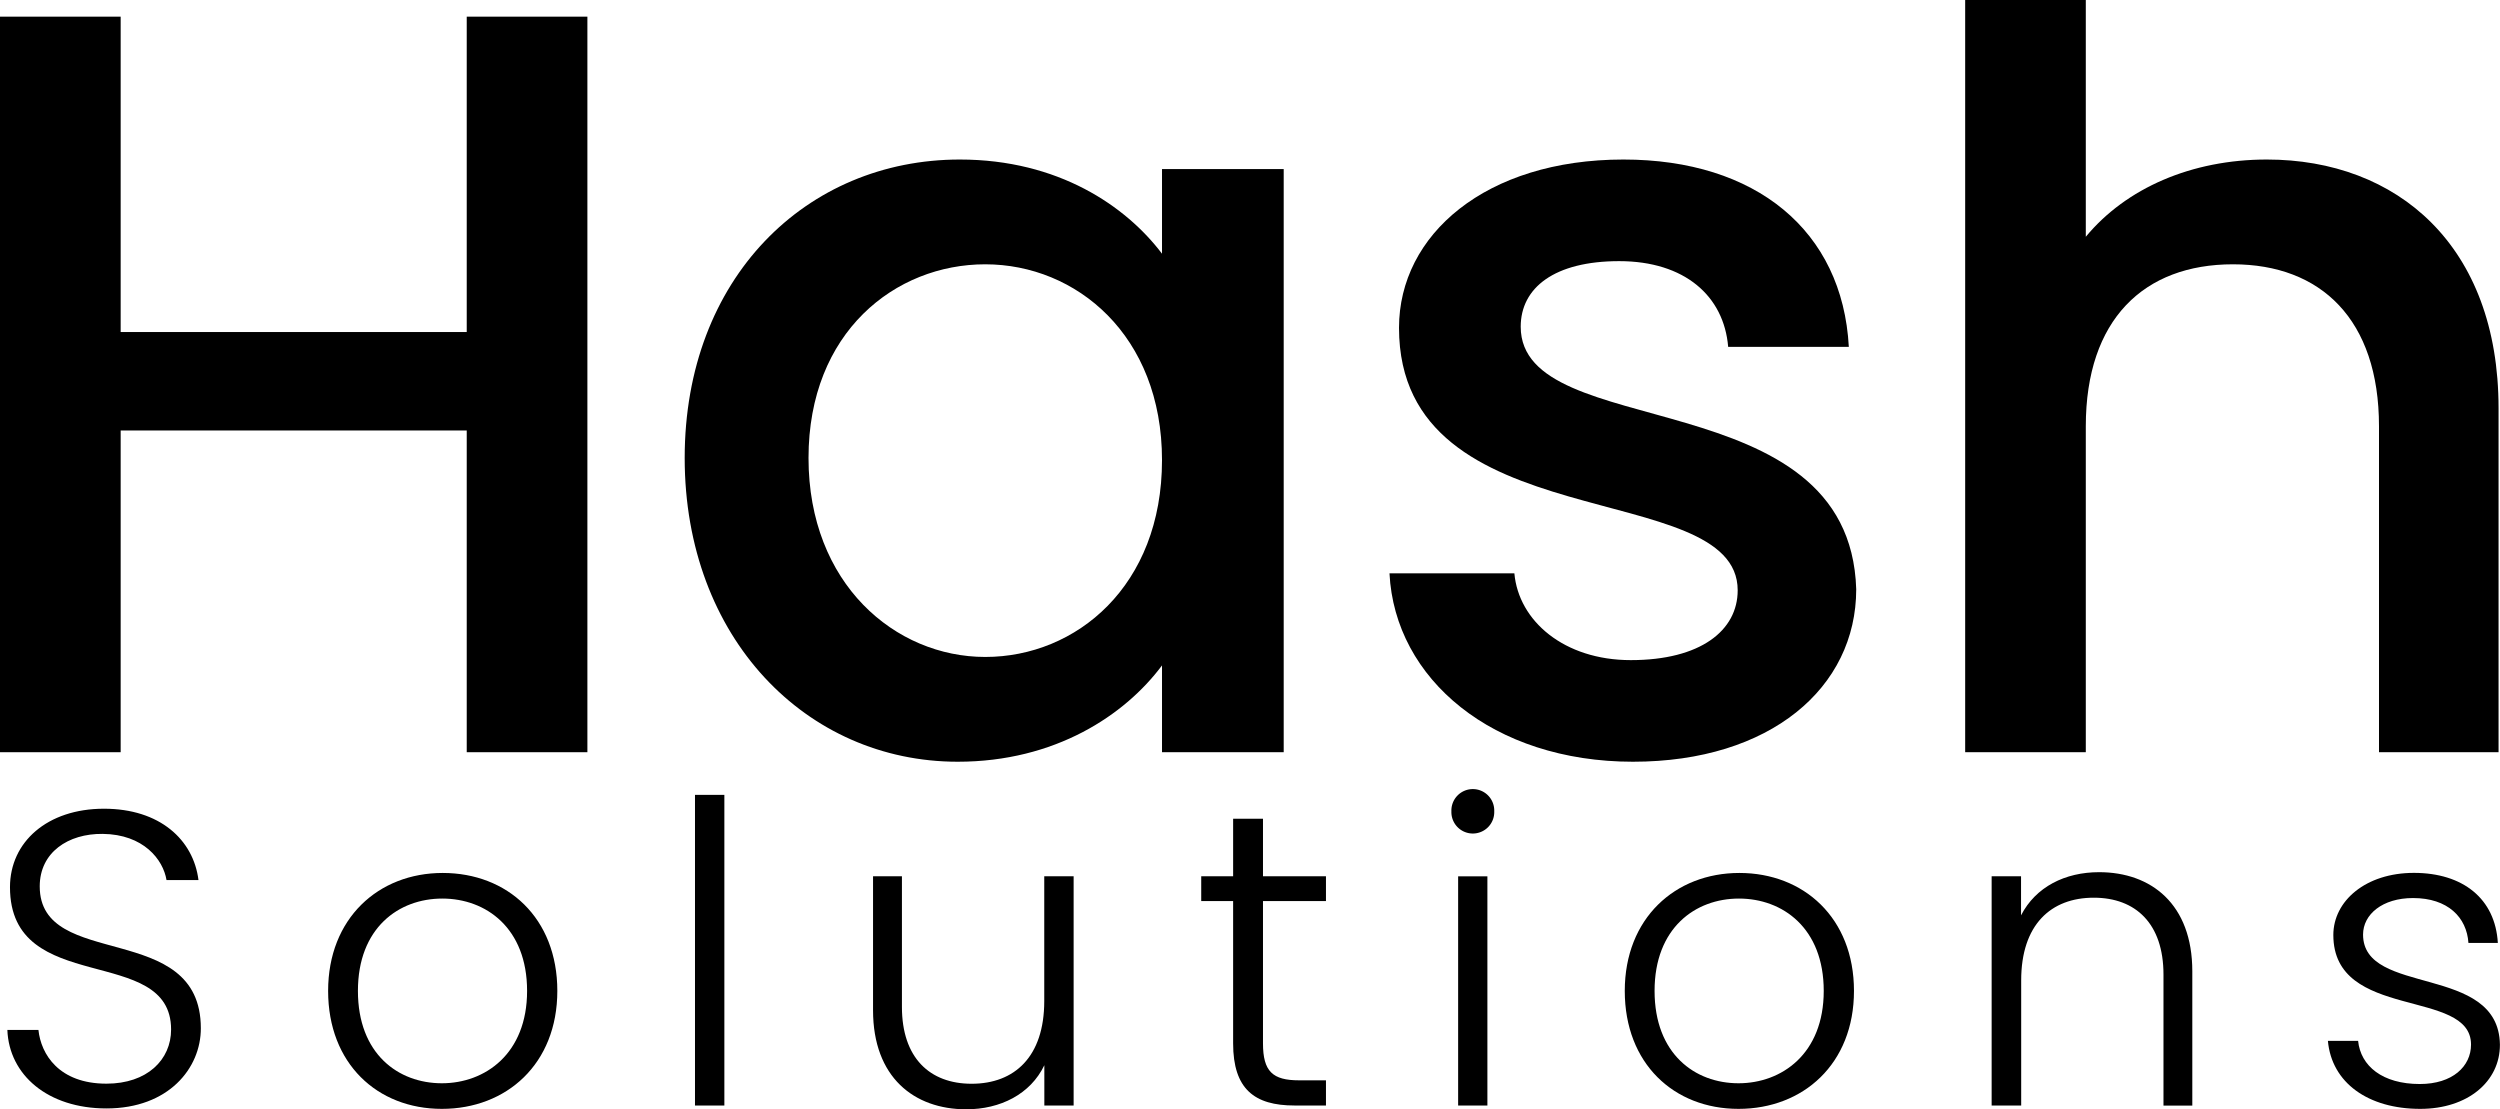 <svg xmlns="http://www.w3.org/2000/svg" viewBox="0 0 868.97 385.57"><g id="Layer_2" data-name="Layer 2"><g id="Layer_1-2" data-name="Layer 1"><path d="M37,385.28c-20.43,0-33.85-11.67-34.44-27.28h10.8c.88,8.46,7.15,18.67,23.64,18.67,14.15,0,22.47-8.31,22.47-18.82,0-30.06-56-11.09-56-49.47,0-15.75,13-27.28,32.68-27.28,19.41,0,31.08,10.8,32.84,24.81H57.88c-1.17-7.15-8-15.91-22.18-16.06-12-.14-21.89,6.42-21.89,18.24,0,29.48,56,11.38,56,49.32C69.84,371.27,58.61,385.28,37,385.28Z"/><path d="M153.59,385.43c-22.47,0-39.54-15.76-39.54-41s17.51-41,39.83-41c22.47,0,39.84,15.61,39.84,41S176.06,385.43,153.59,385.43Zm0-8.9c15,0,29.62-10.22,29.62-32.1s-14.3-32.1-29.47-32.1-29.33,10.21-29.33,32.1S138.41,376.53,153.59,376.53Z"/><path d="M241.57,276.28h10.21v108H241.57Z"/><path d="M373.18,384.26H363v-14c-4.82,10.07-15.32,15.32-27.14,15.32-18.1,0-32.4-11.09-32.4-34.43V304.59H313.5V350c0,17.66,9.63,26.7,24.22,26.7,14.89,0,25.25-9.34,25.25-28.74V304.59h10.21Z"/><path d="M428.62,313.2H417.53v-8.61h11.09v-20H439v20h21.89v8.61H439v49.46c0,9.78,3.36,12.85,12.55,12.85h9.34v8.75H449.93c-13.87,0-21.31-5.69-21.31-21.6Z"/><path d="M504.49,282a7.45,7.45,0,1,1,14.89,0,7.45,7.45,0,1,1-14.89,0Zm2.34,22.61H517v79.67H506.83Z"/><path d="M604.29,385.43c-22.47,0-39.54-15.76-39.54-41s17.51-41,39.84-41,39.83,15.61,39.83,41S626.76,385.43,604.29,385.43Zm0-8.9c15,0,29.62-10.22,29.62-32.1s-14.3-32.1-29.47-32.1-29.33,10.21-29.33,32.1S589.12,376.53,604.29,376.53Z"/><path d="M752,338.73c0-17.65-9.63-26.7-24.22-26.7-14.88,0-25.24,9.34-25.24,28.75v43.48H692.27V304.59h10.22v13.57c5.11-9.92,15.32-15,27.14-15,18.09,0,32.39,11.09,32.39,34.44v46.69H752Z"/><path d="M841.25,385.43c-18.1,0-30.79-9.05-32.1-23.64h10.5c.88,8.75,8.47,15,21.45,15,11.38,0,17.8-6.13,17.8-13.72,0-19.7-47.86-8.17-47.86-38.08,0-11.82,11.24-21.59,28-21.59,17.07,0,28.31,9,29.18,24.36H858c-.59-8.9-7.15-15.61-19.26-15.61-10.65,0-17.37,5.69-17.37,12.69,0,21.6,47.13,10.07,47.57,38.23C869,375.94,857.74,385.43,841.25,385.43Z"/><path d="M162.23,149.63H41.94V261.46H0V5.79H41.94V115.41H162.23V5.79h41.94V261.46H162.23Z"/><path d="M333.63,55.45c34.22,0,57.76,16.19,70.27,32.74V58.76h42.3v202.7H403.9V231.29c-12.88,17.29-37.16,33.48-71,33.48-52.61,0-94.91-43-94.91-105.58S280.29,55.45,333.63,55.45Zm8.83,36.42c-31.27,0-61.43,23.54-61.43,67.32s30.16,69.16,61.43,69.16c31.64,0,61.44-24.65,61.44-68.42C403.9,116.52,374.1,91.87,342.46,91.87Z"/><path d="M567.58,264.77c-48.56,0-82.77-28.7-84.61-65.48h43.41c1.47,16.55,17.29,30.16,40.46,30.16,24.28,0,37.16-10.3,37.16-24.27,0-39.74-117.72-16.93-117.72-91.24,0-32.37,30.16-58.49,78-58.49,46,0,76.15,24.65,78.35,65.11H600.69c-1.47-17.66-15.09-29.79-37.89-29.79-22.44,0-34.22,9.19-34.22,22.8,0,40.84,114.41,18,116.62,91.24C645.2,239,615.4,264.77,567.58,264.77Z"/><path d="M683.07,0H725V82.3c14-16.92,36.79-26.85,62.91-26.85,45.24,0,80.56,29.8,80.56,86.45V261.46H826.91V148.16c0-37.16-20.23-56.29-50.77-56.29C745.24,91.87,725,111,725,148.16v113.3H683.07Z"/></g></g></svg>